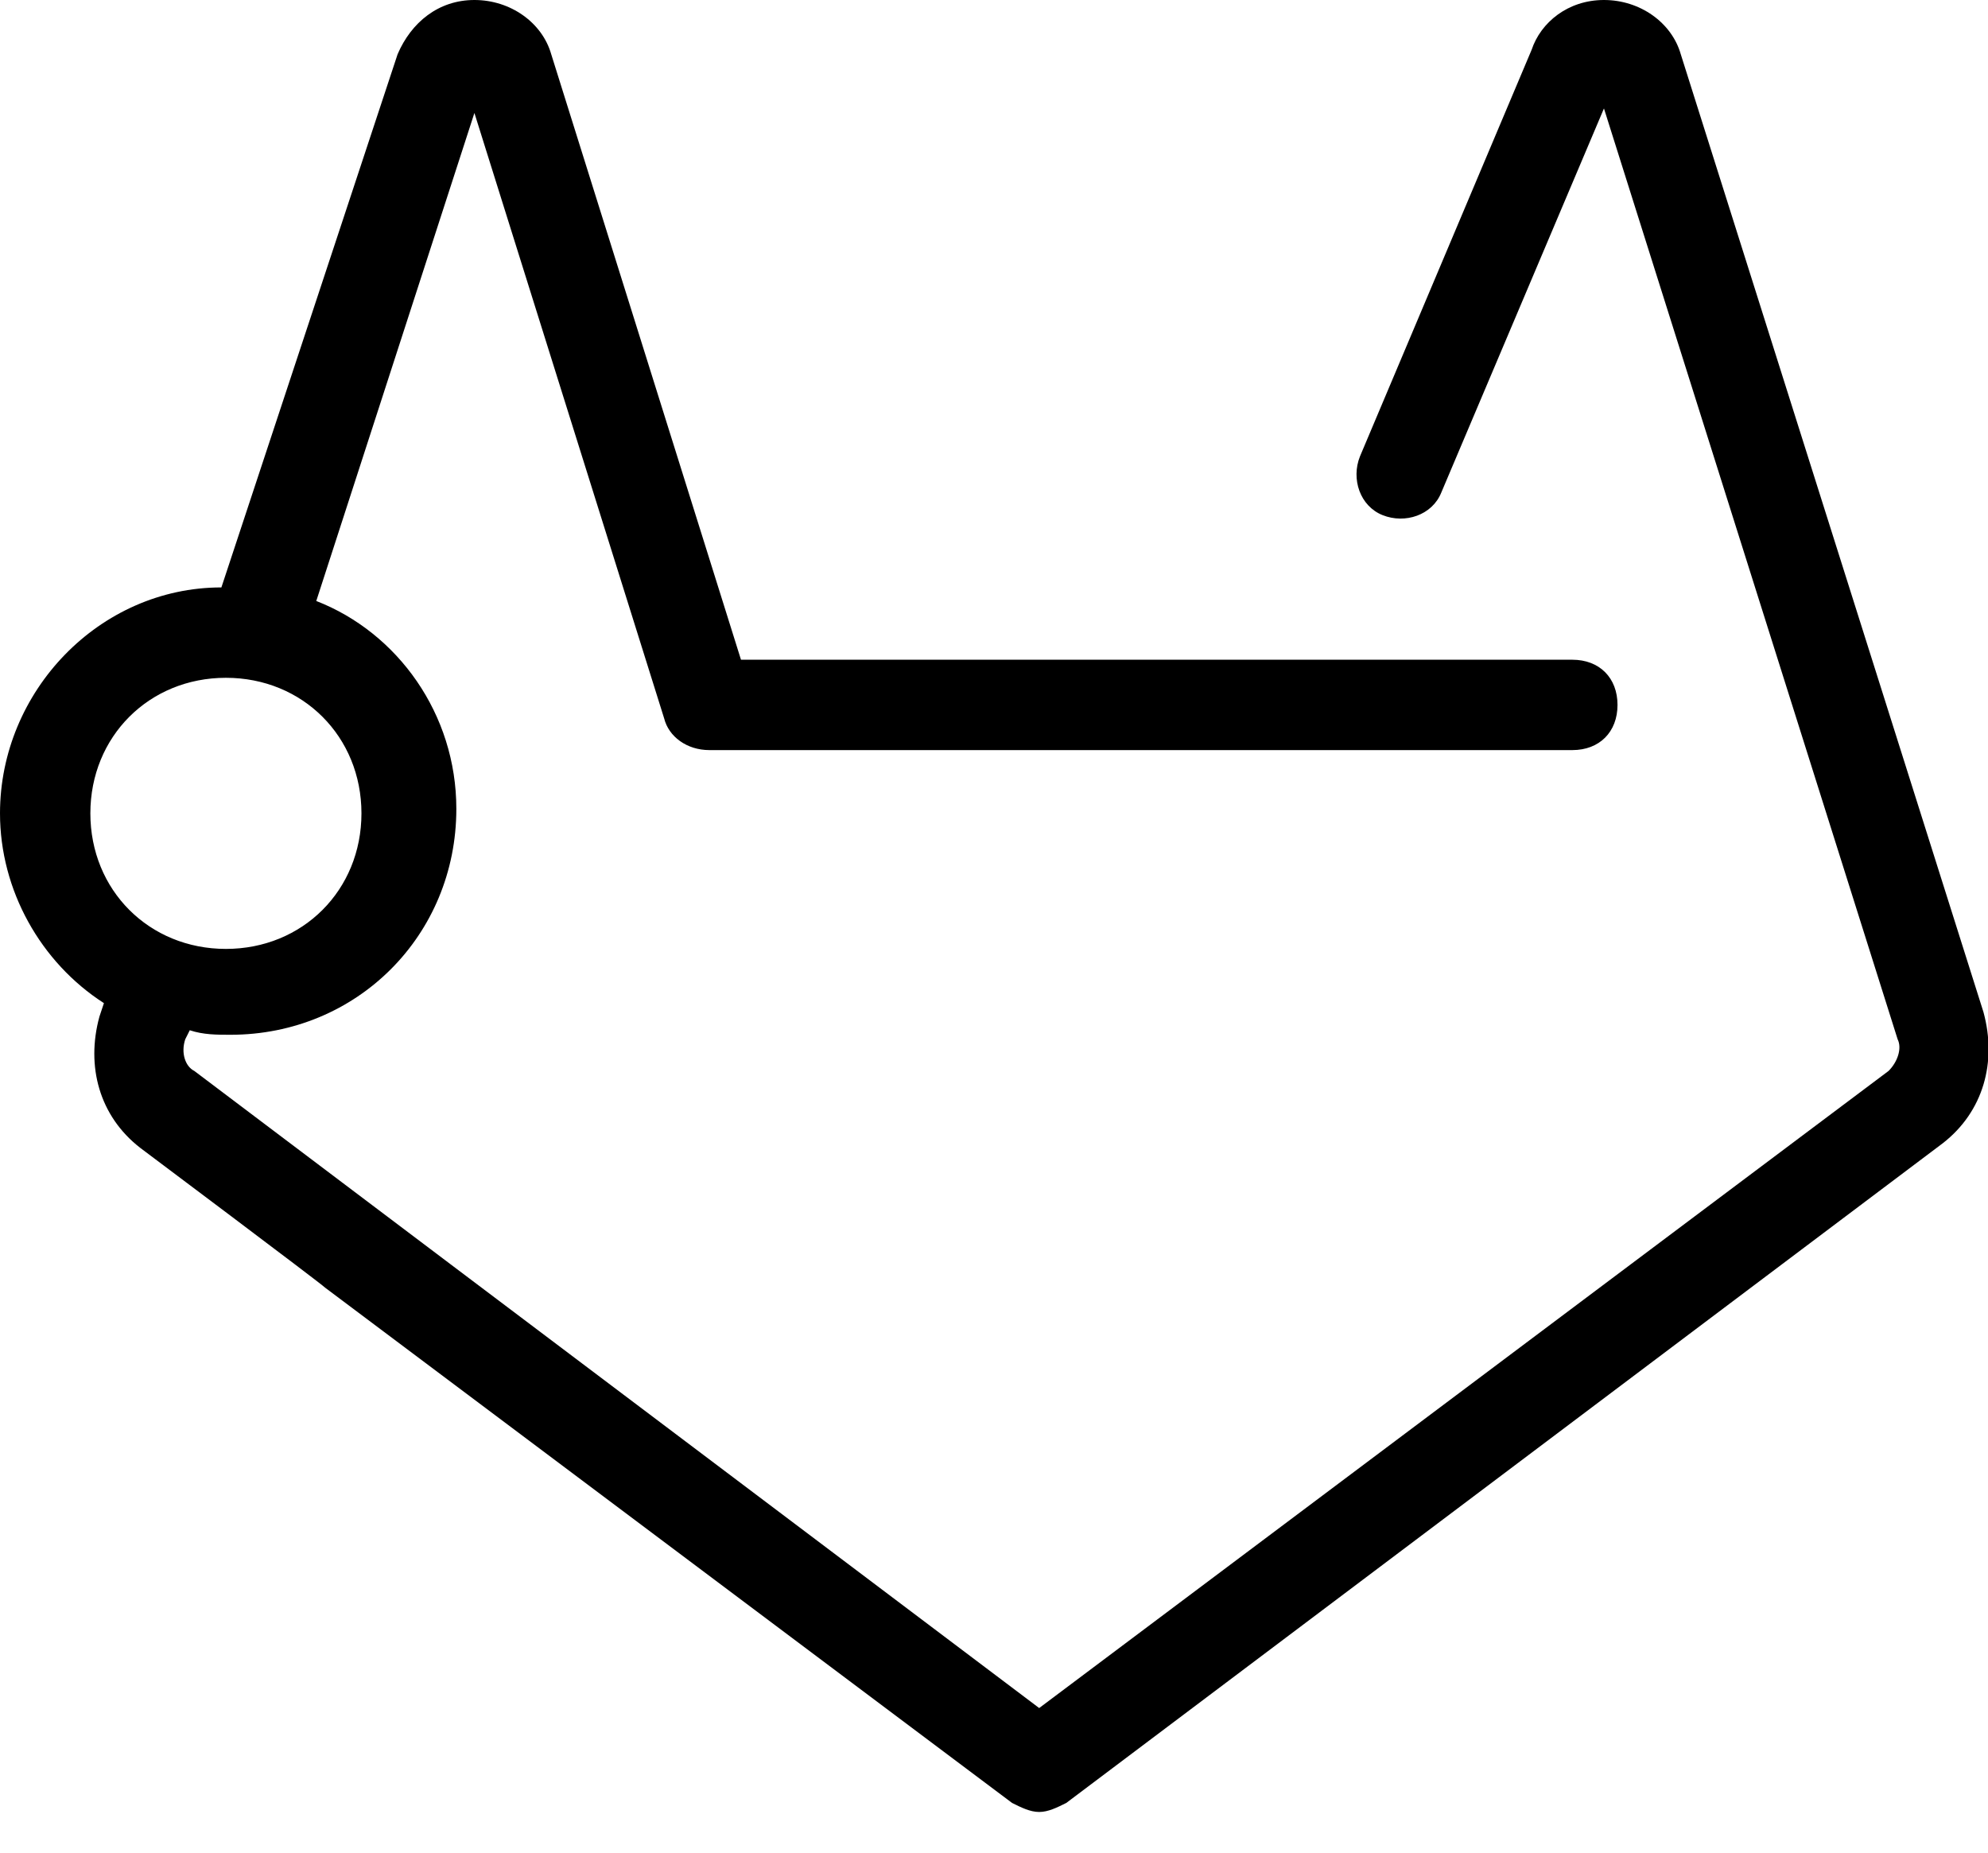 <svg width="44" height="41" viewBox="0 0 44 41" xmlns="http://www.w3.org/2000/svg"><title>Shape</title><path d="M2.3 22.2l-.1.3c-.3 1.1 0 2.2.9 2.9 0 0 4 3 4.1 3.1l15.2 11.4c.2.1.4.2.6.2.2 0 .4-.1.6-.2L43 25.3c.9-.7 1.2-1.8.9-2.9L37.2 1.2C37 .5 36.3 0 35.5 0c-.8 0-1.4.5-1.6 1.1l-3.8 9c-.2.5 0 1.1.5 1.3.5.2 1.1 0 1.3-.5l3.6-8.5L42 23c.1.2 0 .5-.2.7L23 37.8 10 28l-5.7-4.3c-.2-.1-.3-.4-.2-.7l.1-.2c.3.1.6.1.9.1 2.8 0 5-2.2 5-5 0-2.1-1.3-3.9-3.1-4.6l3.5-10.8 4.2 13.4c.1.4.5.7 1 .7h19.1c.6 0 1-.4 1-1s-.4-1-1-1H16.4L12.2 1.2C12 .5 11.3 0 10.5 0c-.8 0-1.4.5-1.7 1.2L4.9 13C2.2 13 0 15.3 0 18c0 1.7.9 3.3 2.3 4.2M5 15c1.7 0 3 1.3 3 3s-1.3 3-3 3-3-1.3-3-3 1.3-3 3-3" fill="#000" fill-rule="evenodd"/></svg>